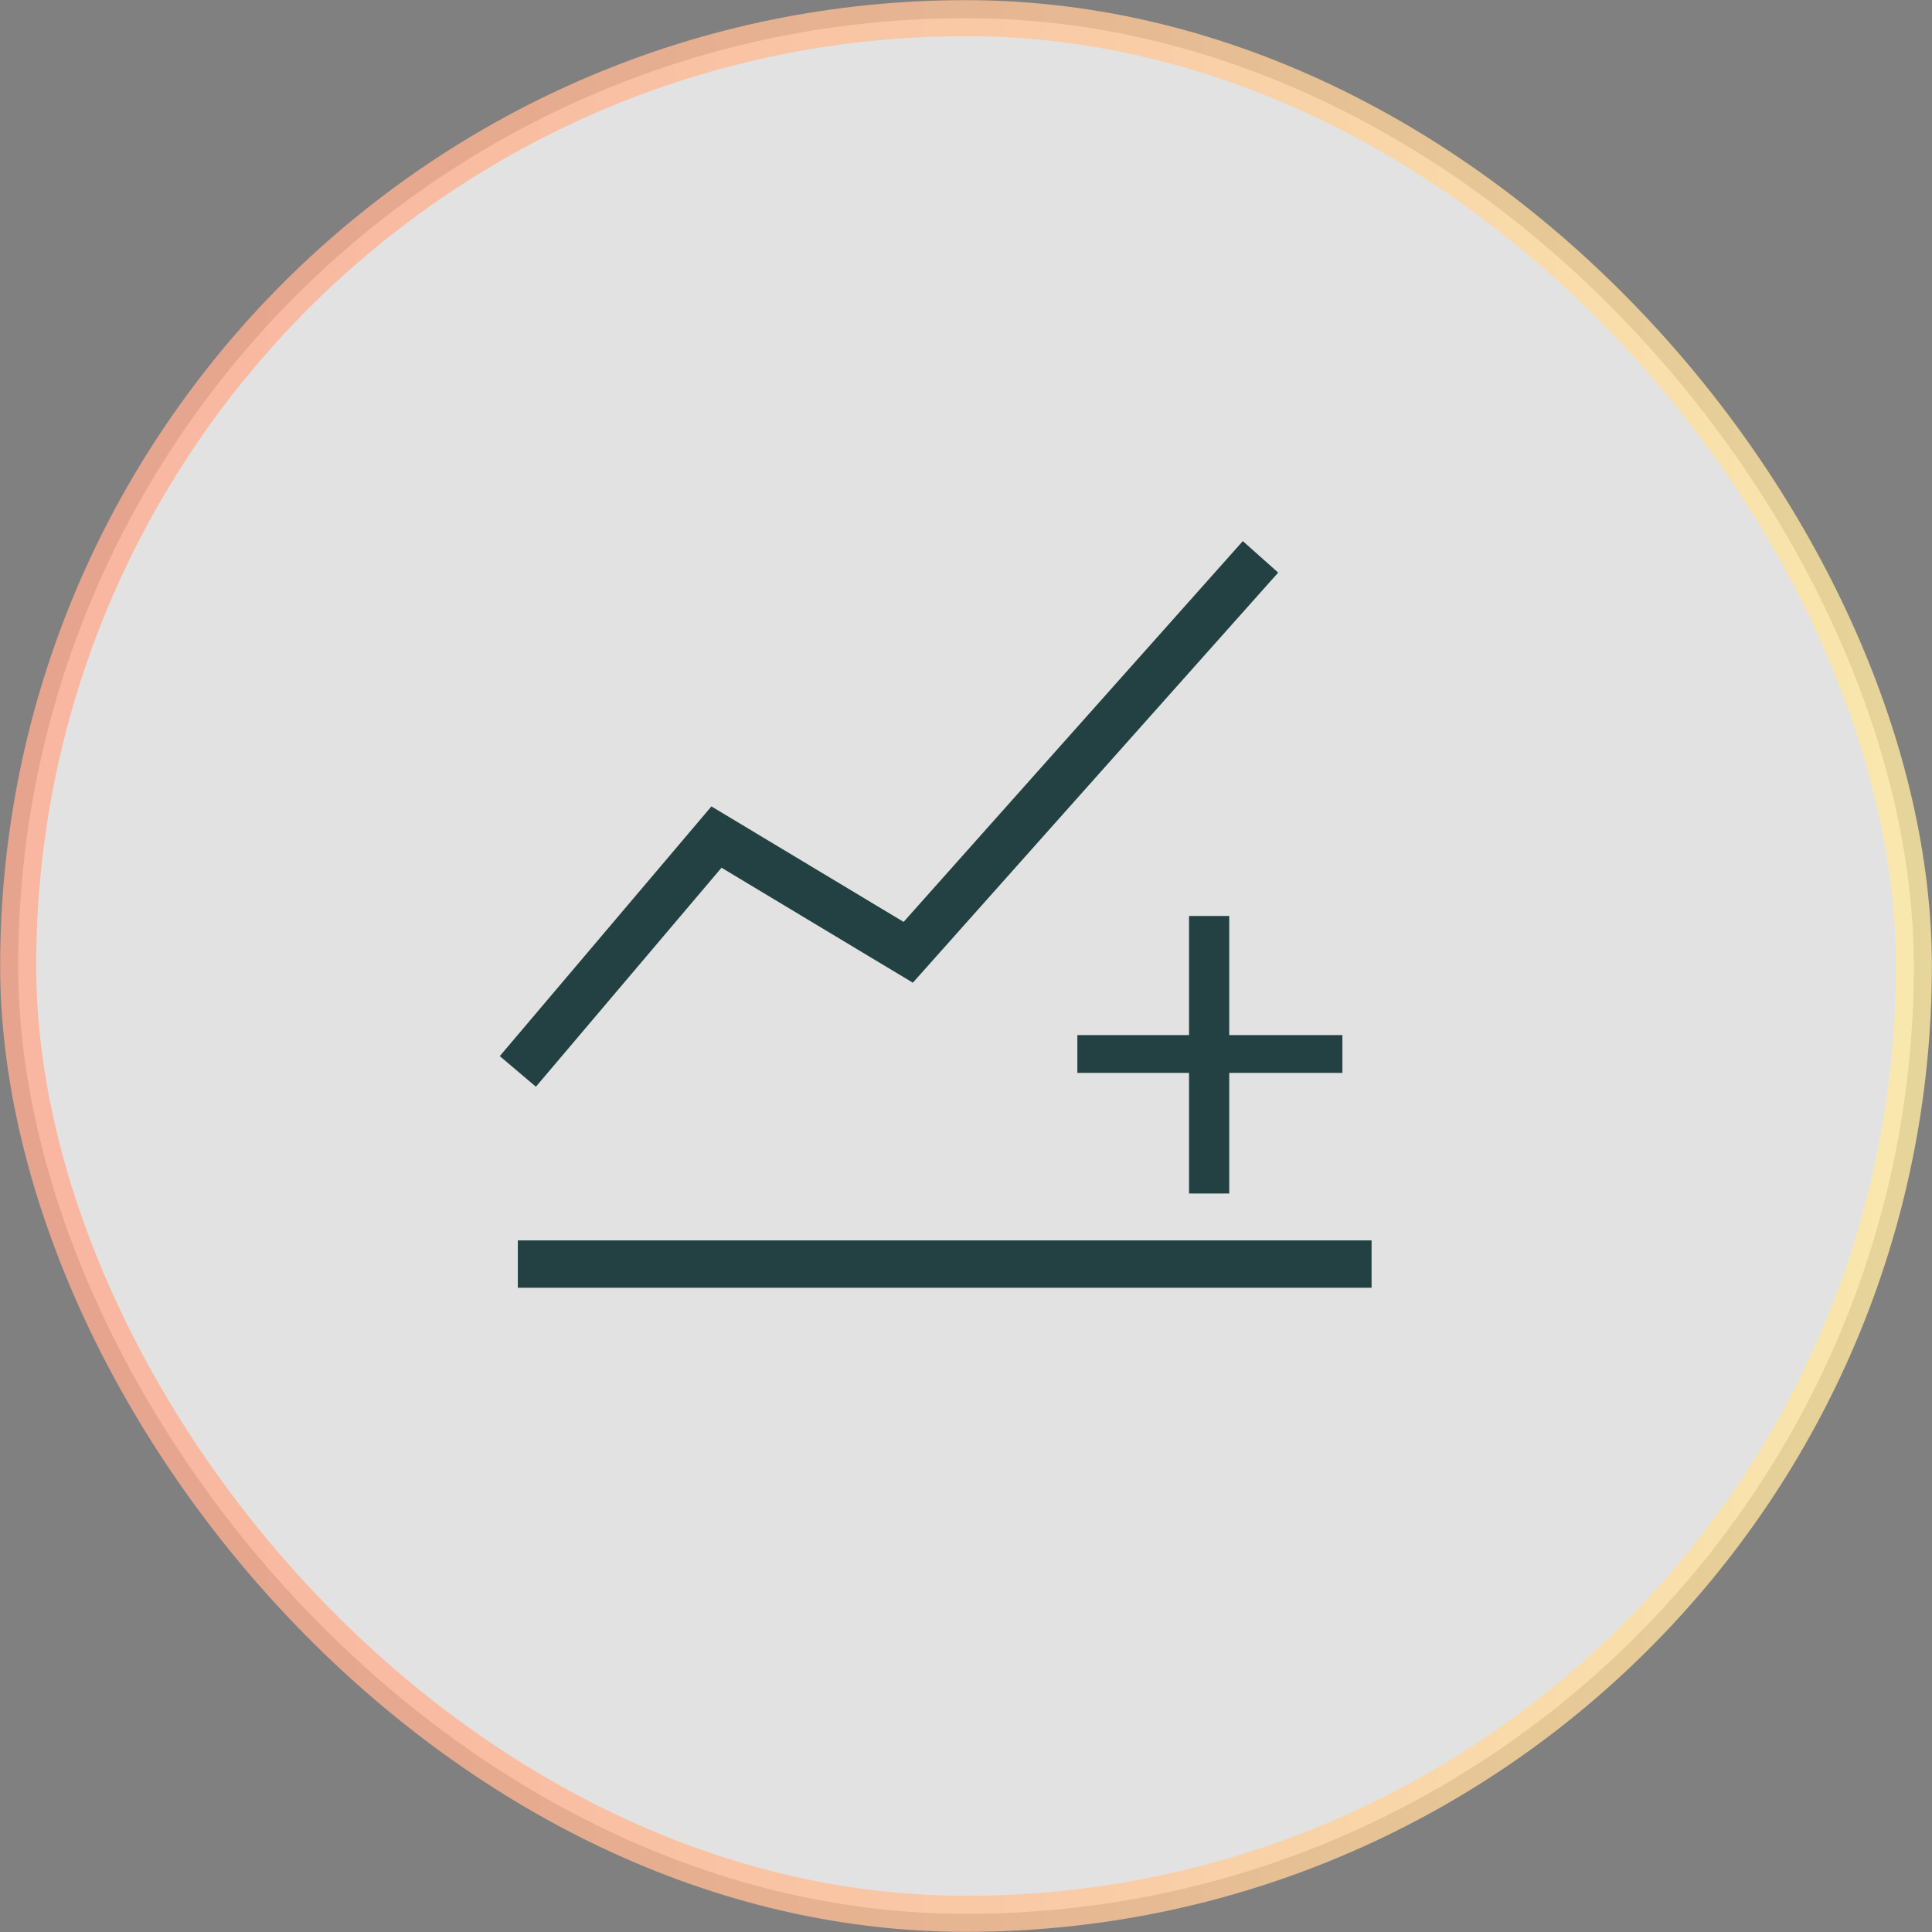 <?xml version="1.0" encoding="UTF-8"?><svg id="Layer_2" xmlns="http://www.w3.org/2000/svg" xmlns:xlink="http://www.w3.org/1999/xlink" viewBox="0 0 64.88 64.88"><rect x="0" y="0" width="64.88" height="64.88" fill="#808080" stroke="none"/><defs><style>.cls-1{fill:none;stroke:#234142;stroke-width:1.59px;}.cls-1,.cls-2{stroke-miterlimit:10;}.cls-3{fill:#234142;stroke-width:0px;}.cls-2{fill:#fafafa;opacity:.8;stroke:url(#linear-gradient);stroke-width:1.21px;}</style><linearGradient id="linear-gradient" x1="0" y1="32.44" x2="64.88" y2="32.44" gradientUnits="userSpaceOnUse"><stop offset="0" stop-color="#ffab91"/><stop offset=".22" stop-color="#ffb292"/><stop offset=".56" stop-color="#ffc697"/><stop offset=".95" stop-color="#ffe69f"/><stop offset="1" stop-color="#ffeba1"/></linearGradient></defs><g id="Capa_1"><rect class="cls-2" x=".61" y=".61" width="63.66" height="63.66" rx="31.83" ry="31.83"/><polyline class="cls-1" points="17.39 35.98 24.06 28.11 30.5 31.98 42.33 18.7"/><path class="cls-3" d="M39.93,40.08v-4.05h-3.75v-1.27h3.75v-4h1.35v4h3.8v1.27h-3.8v4.05h-1.35Z"/><line class="cls-1" x1="17.39" y1="42.45" x2="46.06" y2="42.45"/></g></svg>
